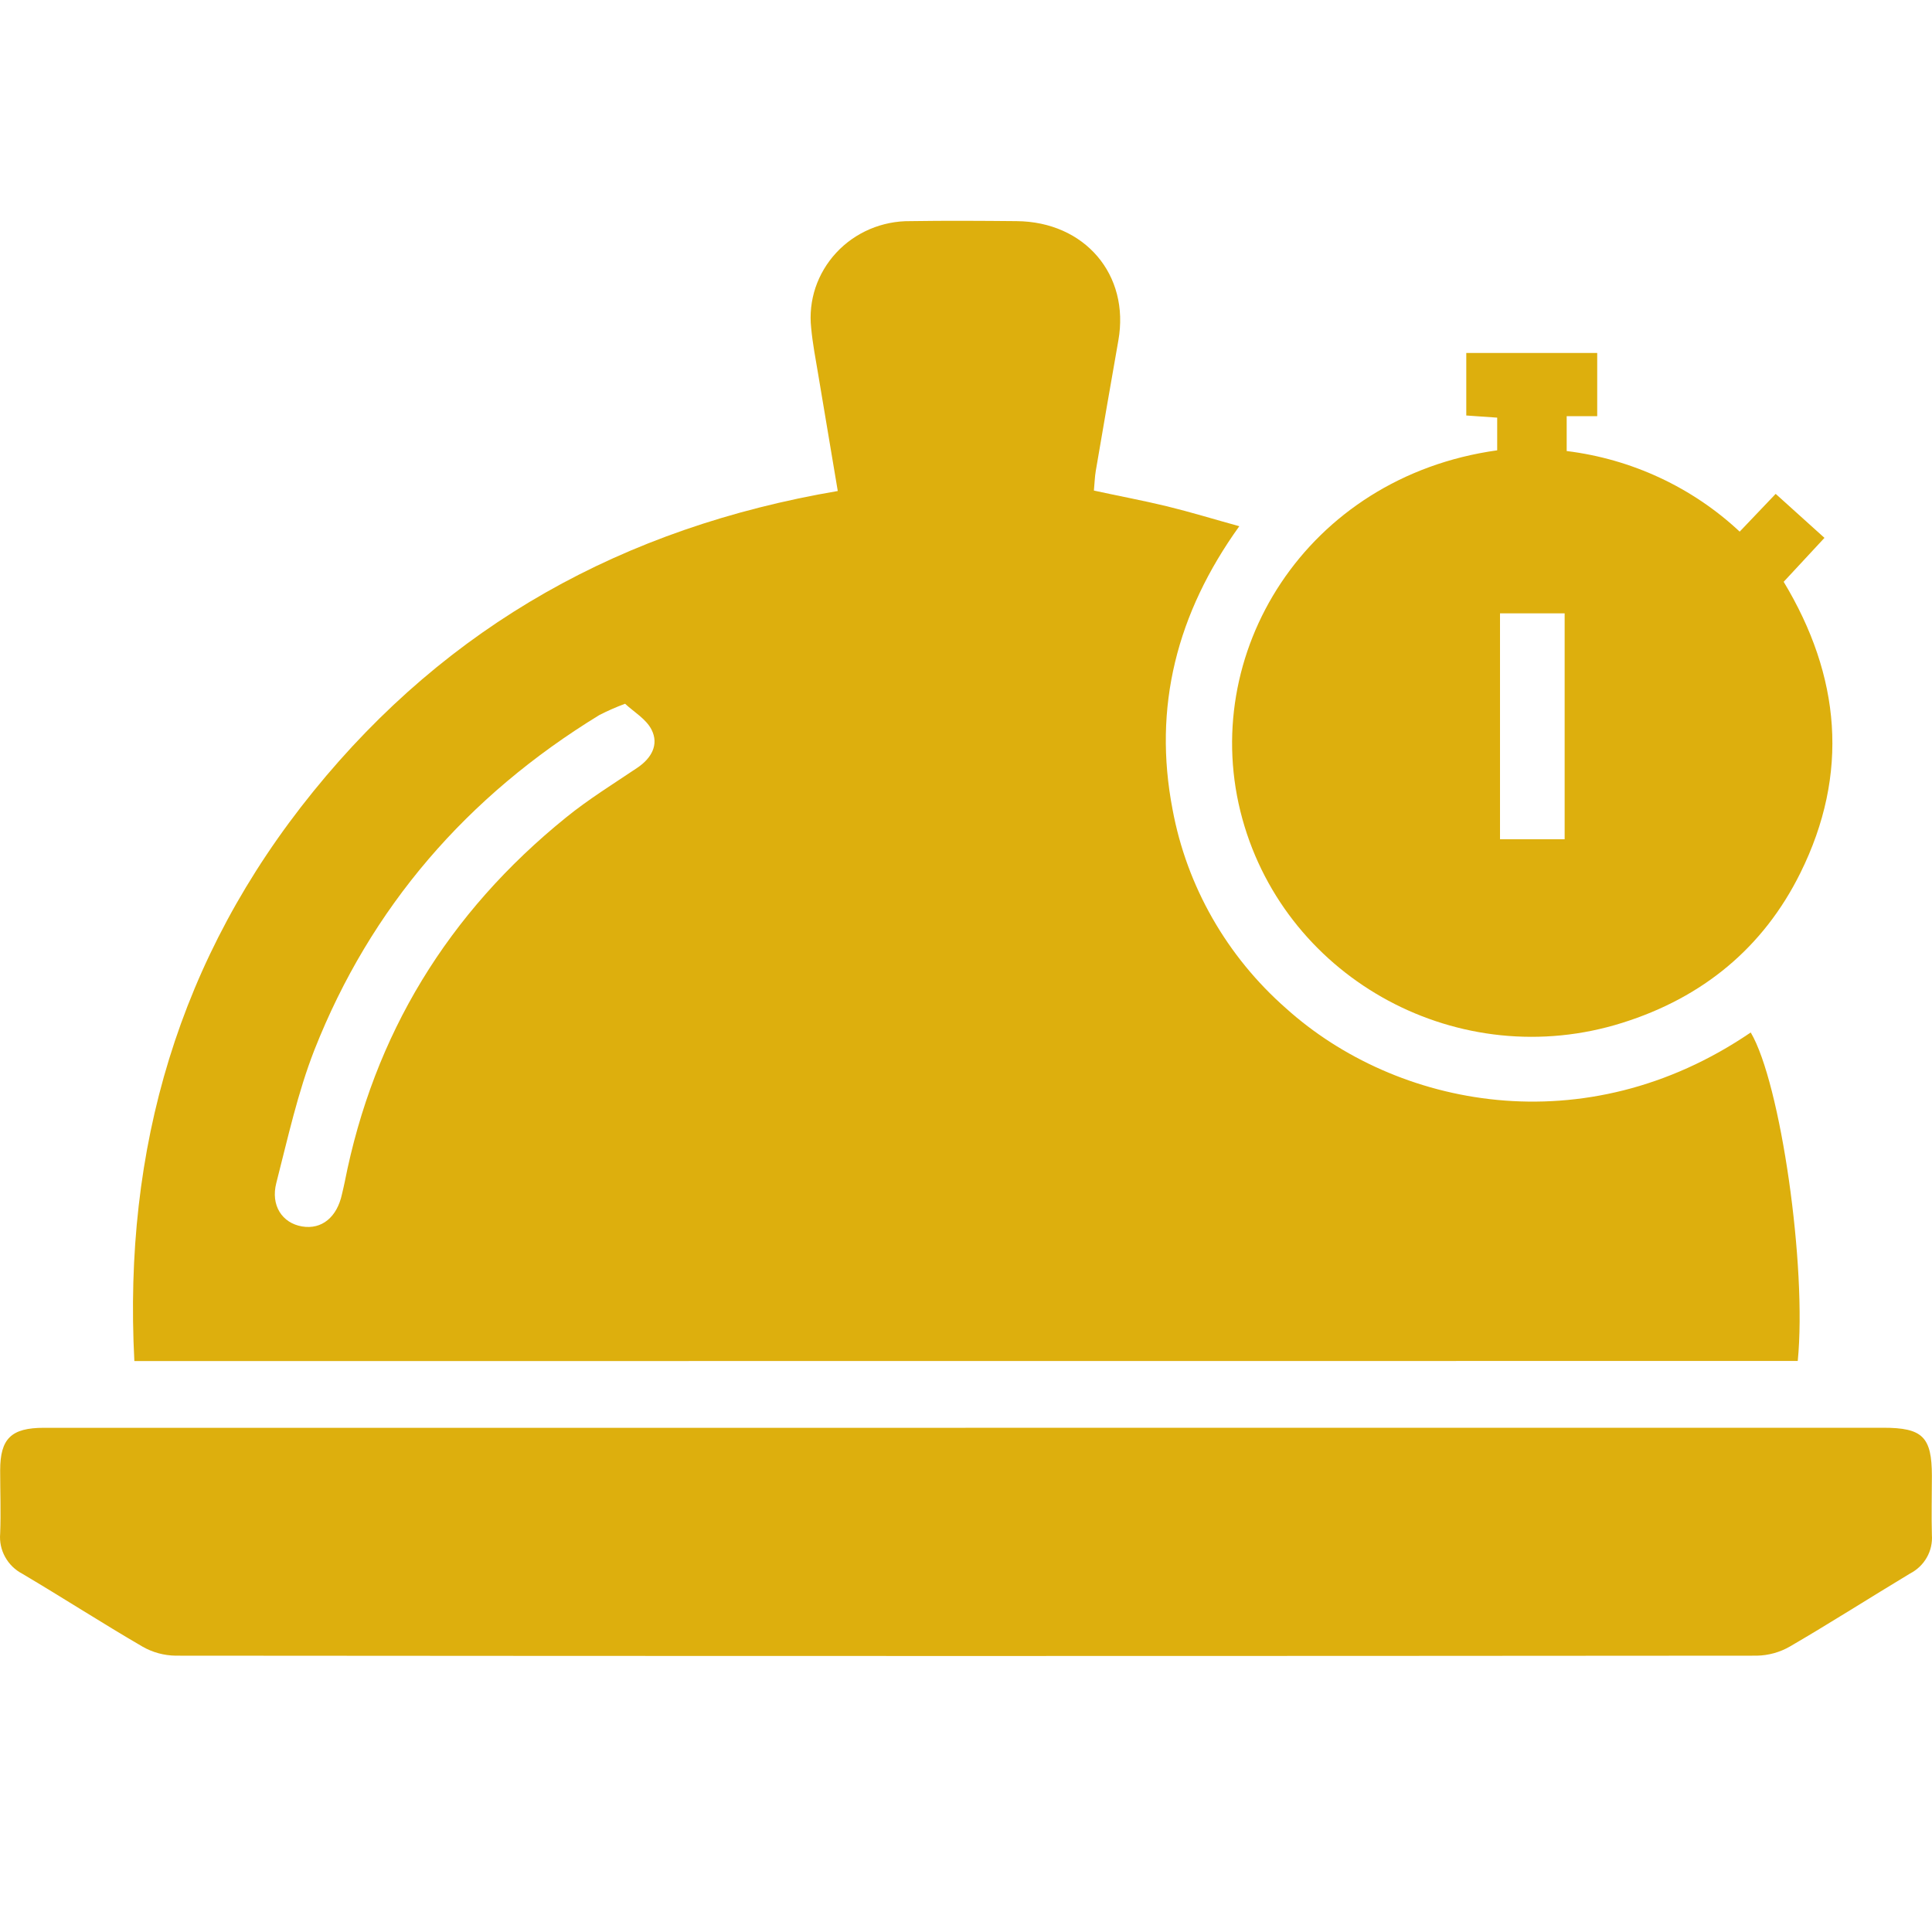 <svg width="35" height="35" viewBox="0 0 35 35" fill="none" xmlns="http://www.w3.org/2000/svg">
<path d="M2.434 24.657C2.233 20.809 3.235 17.346 5.678 14.335C8.12 11.323 11.291 9.557 15.177 8.895C15.056 8.178 14.938 7.479 14.822 6.78C14.775 6.5 14.721 6.221 14.695 5.94C14.668 5.694 14.695 5.446 14.773 5.211C14.852 4.977 14.98 4.761 15.15 4.578C15.319 4.395 15.527 4.25 15.758 4.151C15.989 4.053 16.239 4.003 16.491 4.006C17.132 3.996 17.773 4 18.414 4.006C19.653 4.015 20.471 4.978 20.26 6.168C20.12 6.957 19.986 7.747 19.851 8.531C19.833 8.638 19.83 8.748 19.817 8.887C20.268 8.986 20.708 9.067 21.141 9.172C21.574 9.278 21.98 9.403 22.451 9.533C21.317 11.112 20.885 12.809 21.242 14.664C21.5 16.057 22.225 17.326 23.301 18.27C25.289 20.057 28.707 20.755 31.716 18.704C32.257 19.617 32.736 22.941 32.568 24.655L2.434 24.657ZM11.324 12.749C11.165 12.808 11.01 12.876 10.859 12.953C8.459 14.421 6.715 16.436 5.696 19.02C5.393 19.795 5.214 20.62 5.006 21.429C4.9 21.837 5.112 22.157 5.471 22.218C5.83 22.279 6.105 22.05 6.195 21.634C6.211 21.562 6.23 21.49 6.244 21.418C6.77 18.742 8.114 16.539 10.257 14.807C10.66 14.48 11.11 14.202 11.544 13.91C11.805 13.735 11.939 13.488 11.804 13.22C11.707 13.026 11.481 12.896 11.324 12.749Z" fill="#DDAF0D"/>
<path d="M17.492 25.865H34.117C34.831 25.865 34.997 26.031 34.998 26.737C34.998 27.094 34.988 27.451 34.998 27.808C35.008 27.949 34.977 28.091 34.906 28.215C34.836 28.339 34.73 28.44 34.602 28.506C33.875 28.944 33.159 29.401 32.426 29.828C32.244 29.933 32.038 29.99 31.827 29.994C22.279 30.002 12.73 30.002 3.182 29.994C2.971 29.991 2.765 29.935 2.583 29.831C1.85 29.404 1.135 28.943 0.406 28.511C0.273 28.442 0.164 28.335 0.093 28.206C0.021 28.076 -0.01 27.929 0.003 27.782C0.018 27.401 0.003 27.019 0.003 26.638C0.003 26.06 0.204 25.866 0.796 25.866H17.492V25.865Z" fill="#DDAF0D"/>
<path d="M31.516 9.631L32.168 8.947L33.052 9.744L32.313 10.54C33.342 12.246 33.508 14.014 32.615 15.815C31.947 17.164 30.852 18.07 29.391 18.529C26.453 19.455 23.317 17.765 22.507 14.836C21.682 11.854 23.66 8.639 27.123 8.158V7.566L26.563 7.527V6.394H28.935V7.539H28.382V8.171C29.559 8.316 30.658 8.828 31.516 9.631ZM28.345 11.111H27.174V15.204H28.345V11.111Z" fill="#DDAF0D"/>
</svg>

